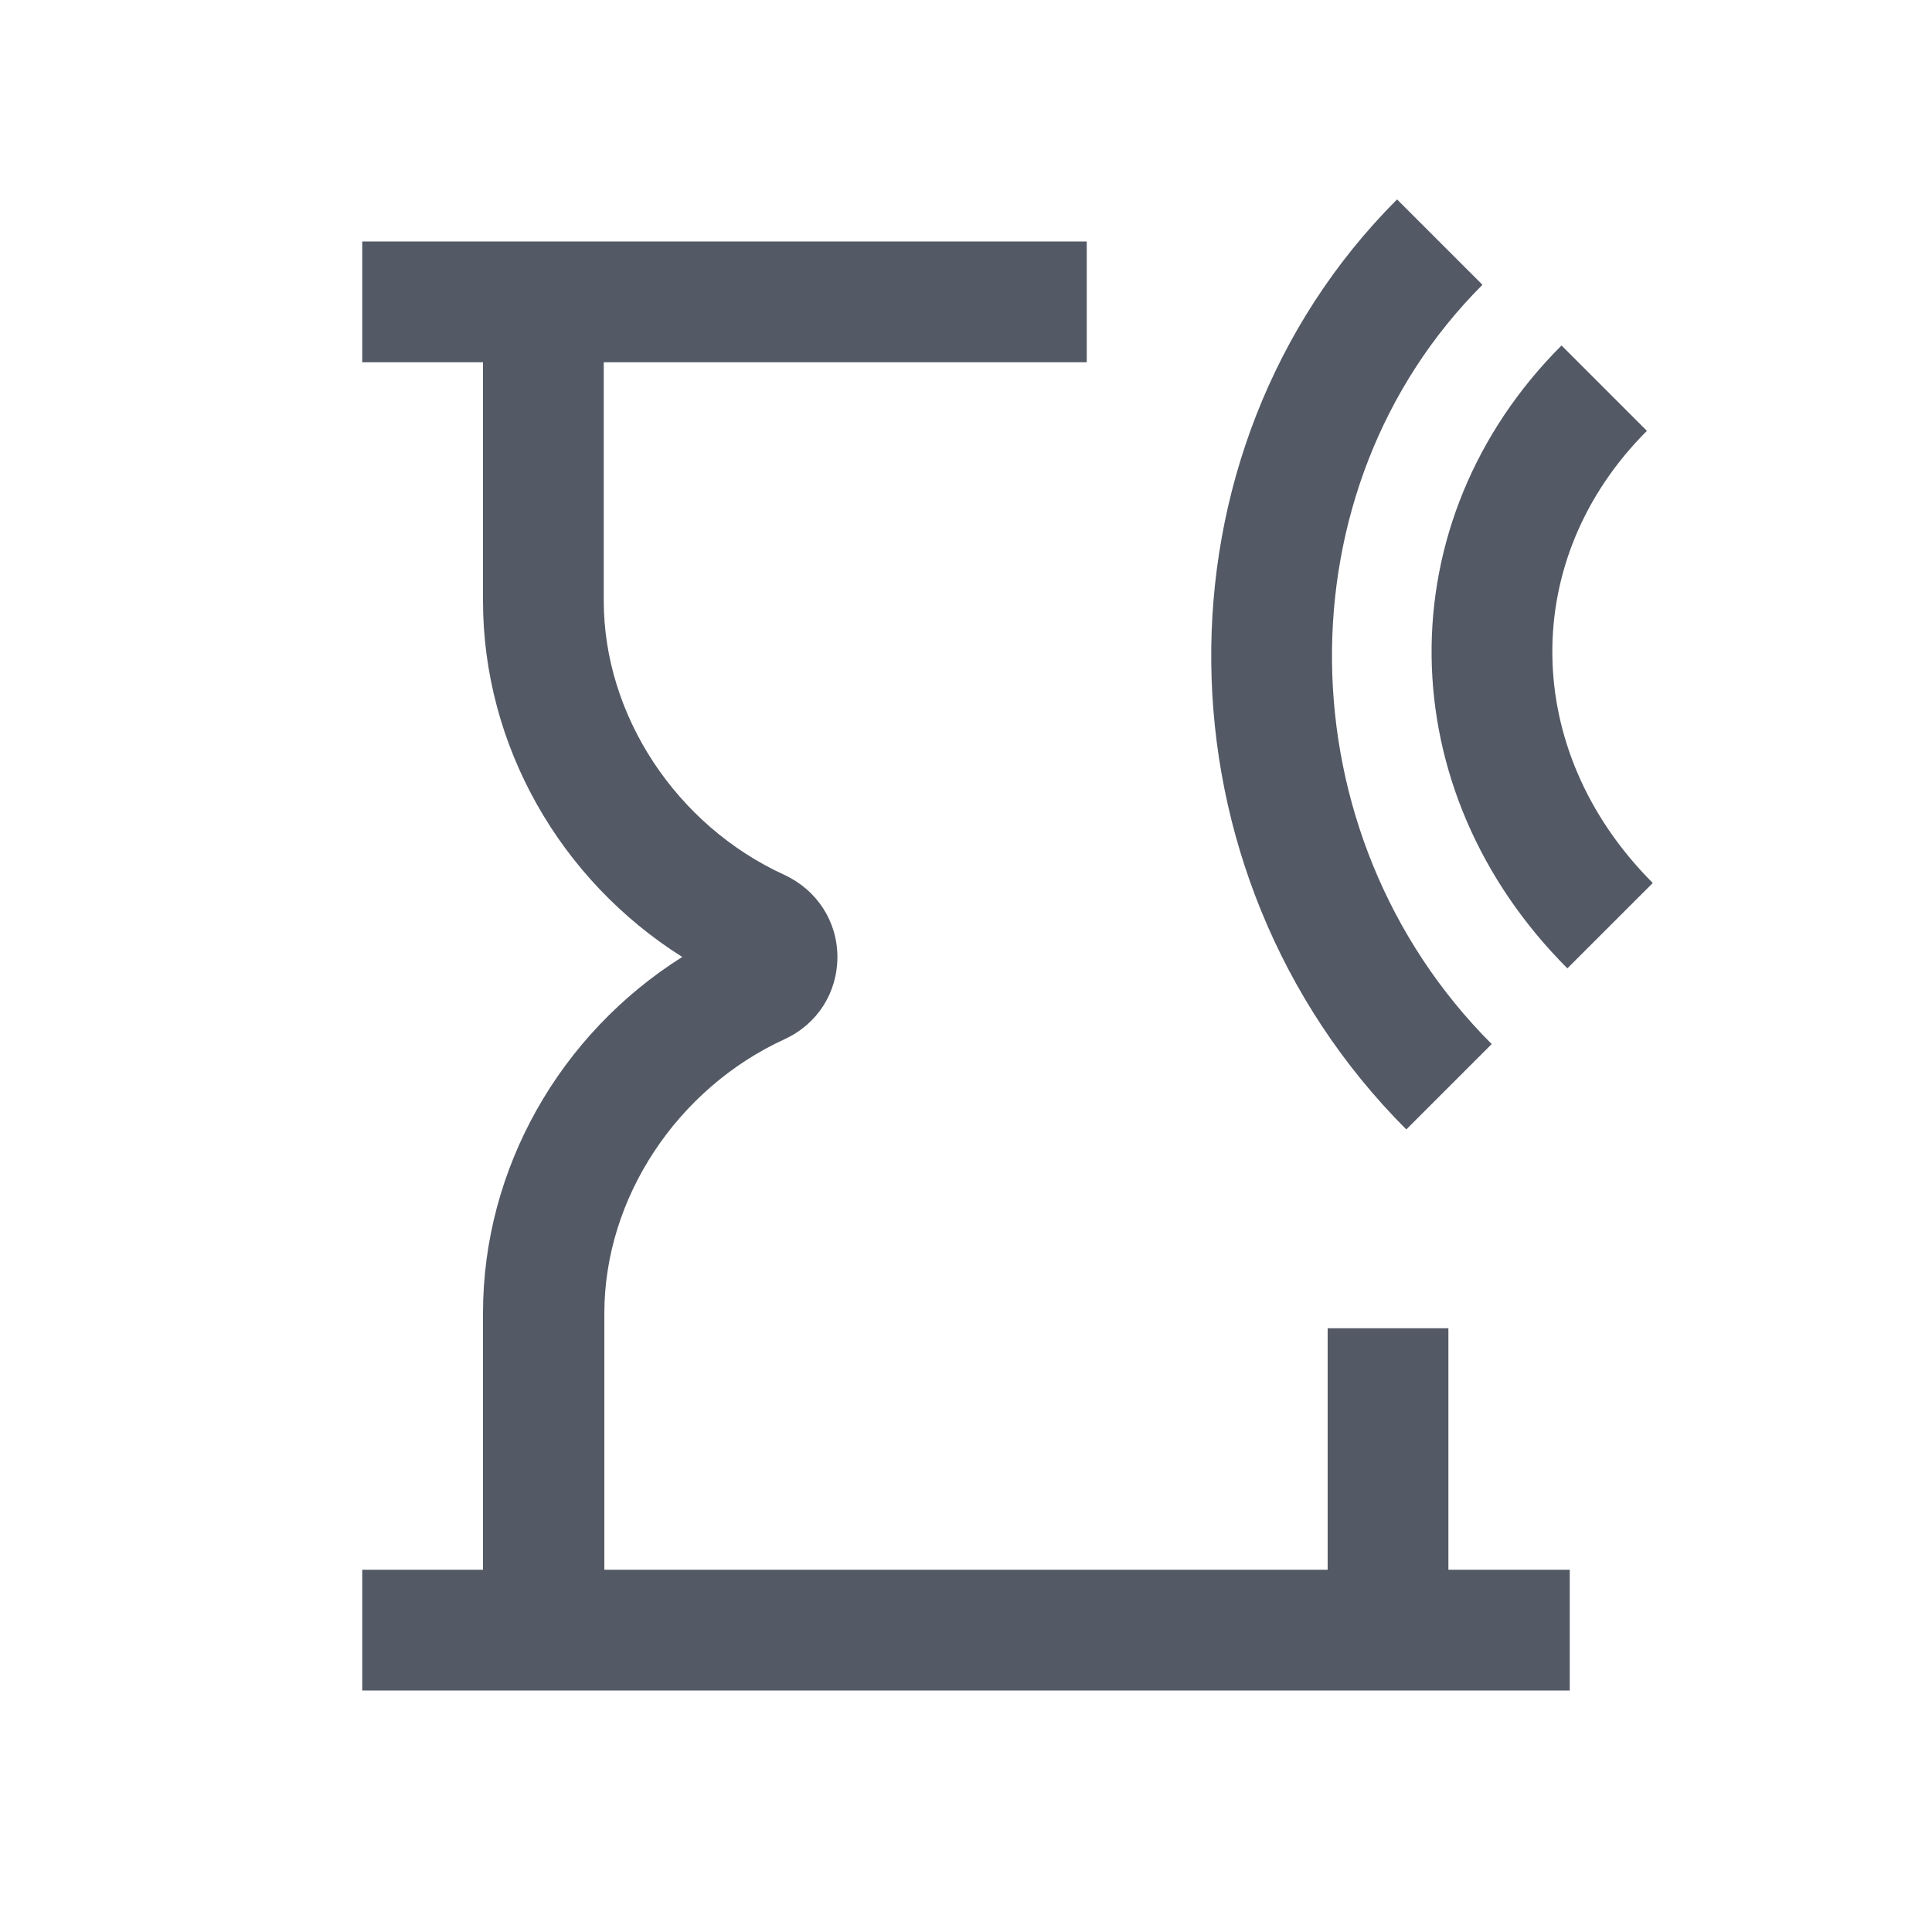 <svg width="32" height="32" viewBox="0 0 32 32" fill="none" xmlns="http://www.w3.org/2000/svg">
<path d="M18 4H6V6H18V4Z" fill="#535965"/>
<path d="M26 26H6V28H26V26Z" fill="#535965"/>
<path d="M10 27H8V21.75C8 19.36 9.27 17.13 11.3 15.85C9.27 14.57 8 12.34 8 9.95V5H10V9.95C10 11.85 11.2 13.67 12.99 14.49C13.53 14.74 13.87 15.26 13.87 15.85C13.87 16.44 13.54 16.96 13 17.21C11.21 18.03 10.01 19.85 10.01 21.75V27H10Z" fill="#535965"/>
<path d="M22.99 27V22" stroke="#535965" stroke-width="2"/>
<path d="M24 18C20.143 14.143 20.074 7.784 23.847 4.01M26.668 15.332C24.097 12.76 24.055 8.945 26.571 6.429" stroke="#535965" stroke-width="2" stroke-miterlimit="10"/>
</svg>
